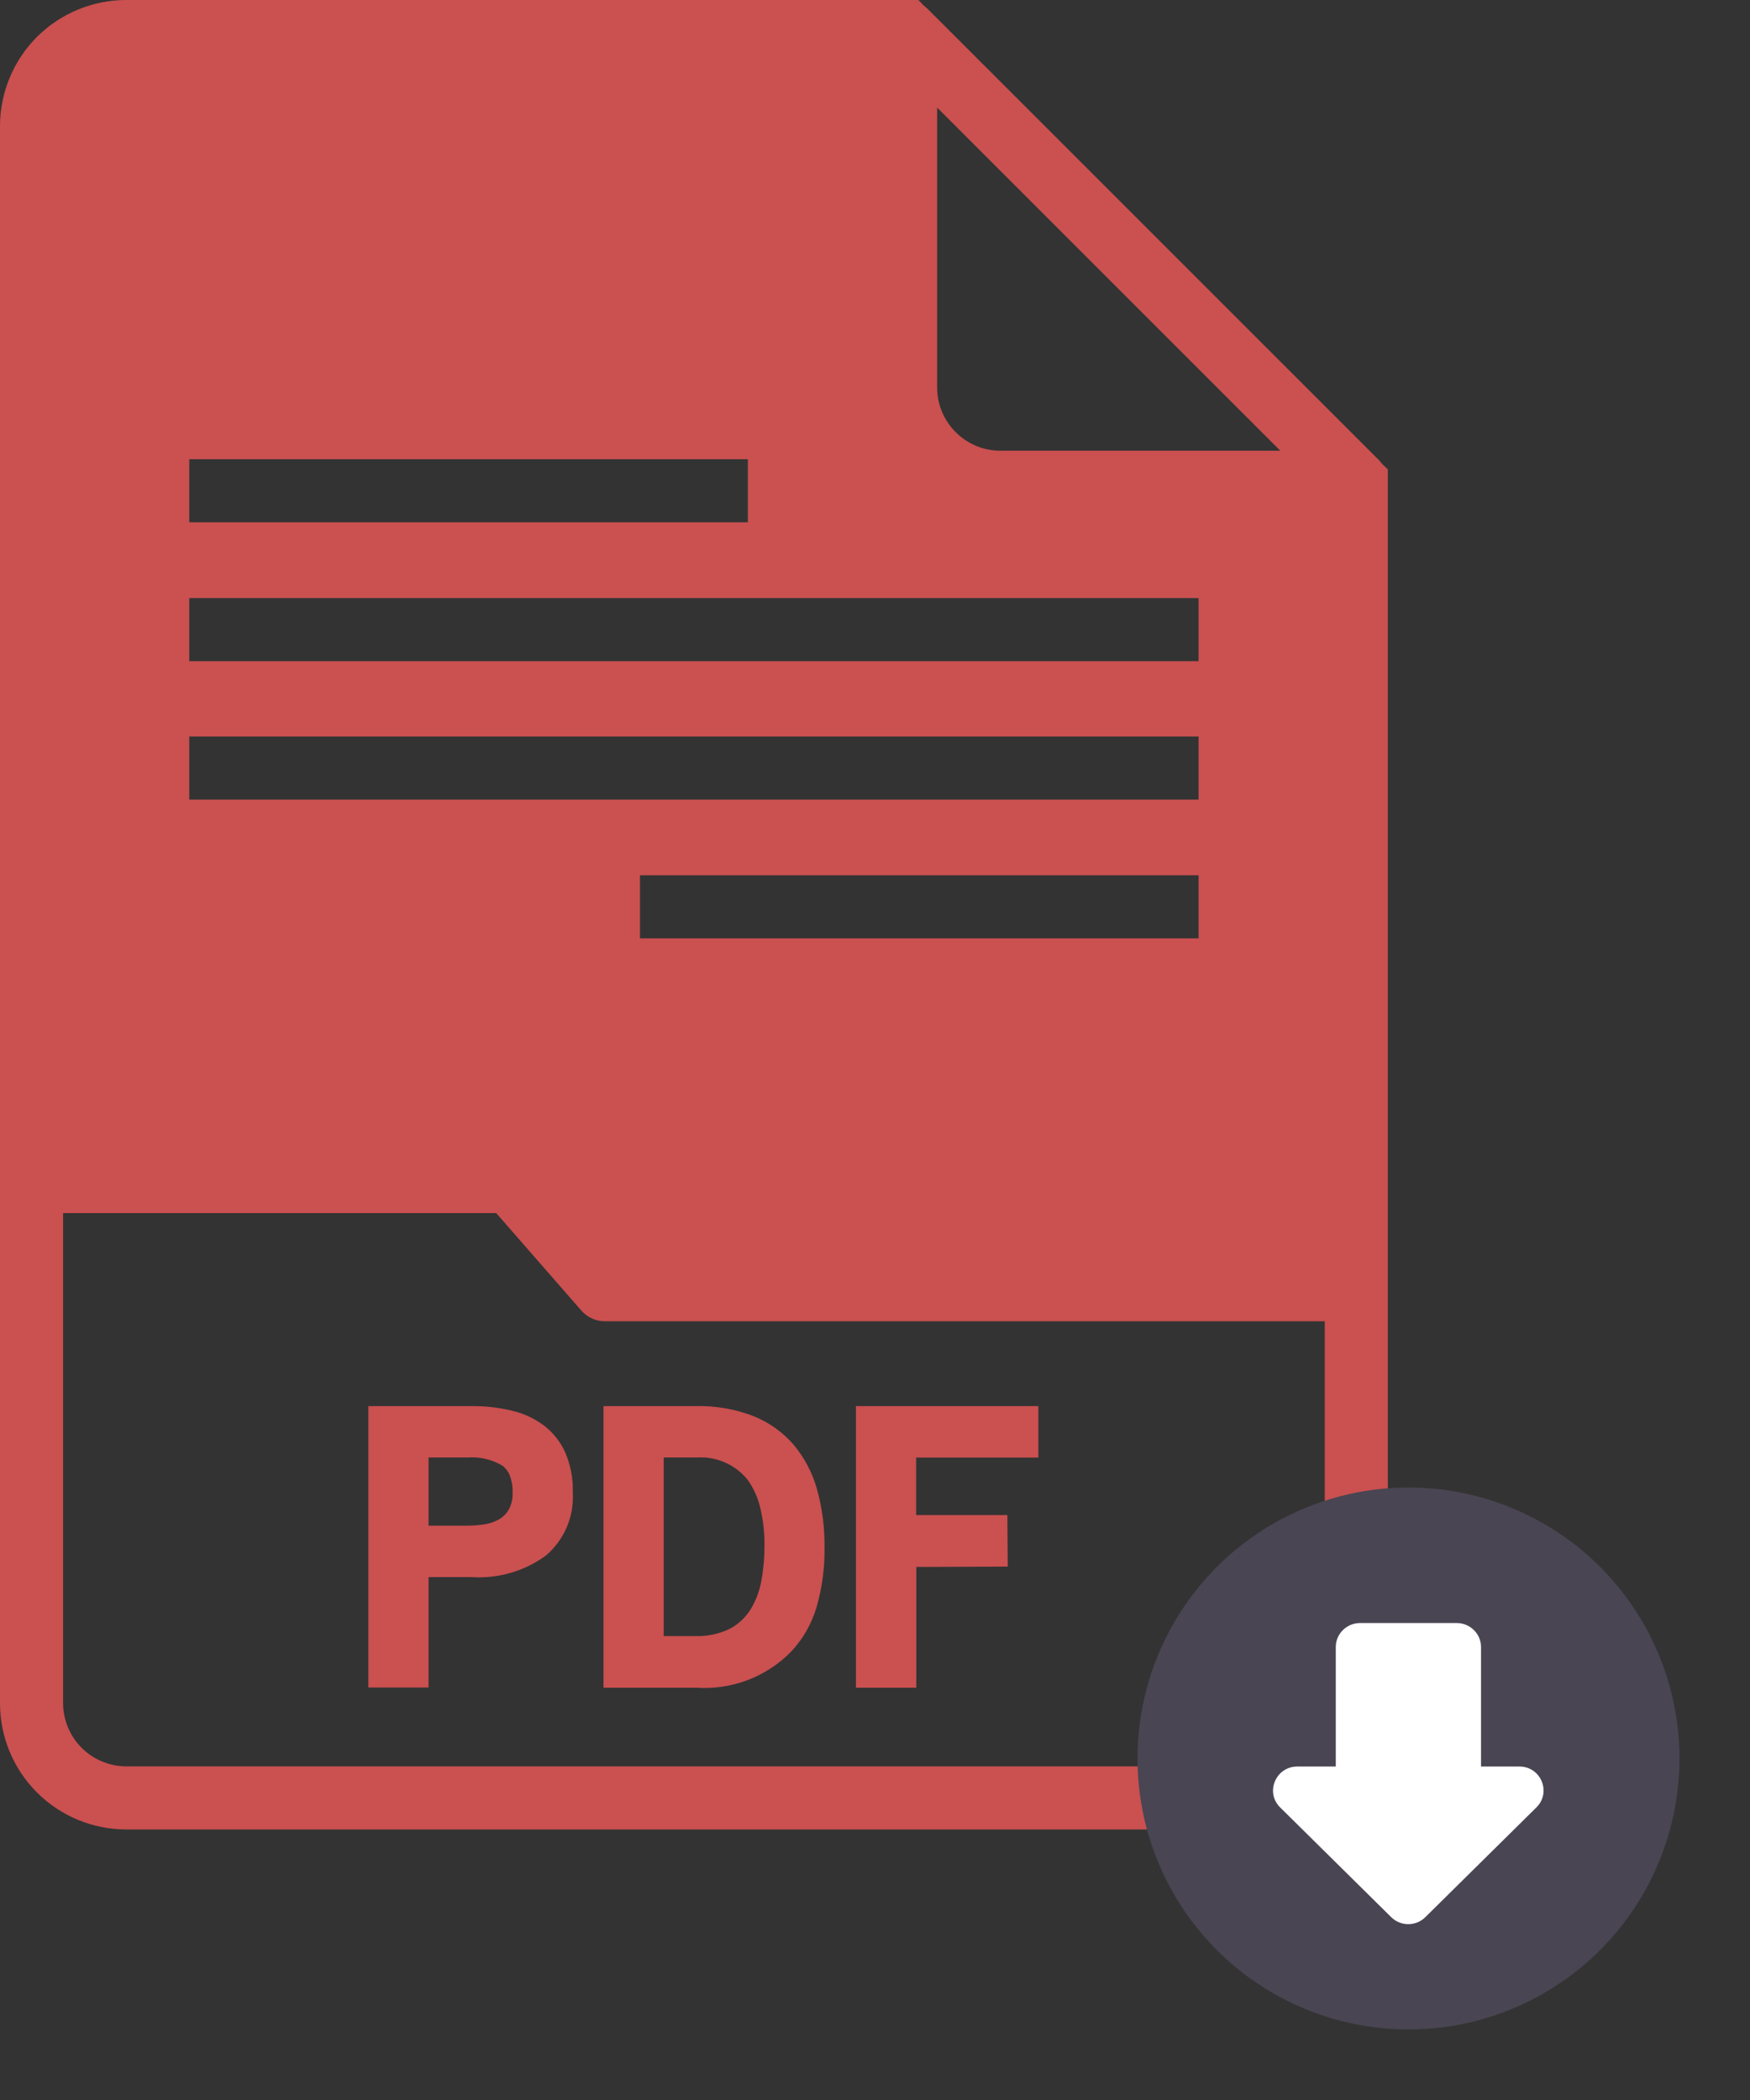 <svg width="20" height="24" viewBox="0 0 20 24" fill="none" xmlns="http://www.w3.org/2000/svg">
<rect x="0" y="0" width="20" height="24" fill="#333333" stroke="none"/>
<path d="M5.39 18.024H4.898V19.286H4.21V16.07H5.396C5.549 16.069 5.701 16.086 5.85 16.122C5.982 16.152 6.106 16.21 6.214 16.29C6.32 16.37 6.403 16.475 6.458 16.595C6.52 16.739 6.551 16.894 6.546 17.051C6.564 17.327 6.451 17.596 6.24 17.777C5.995 17.956 5.694 18.044 5.39 18.024ZM5.337 16.657H4.898V17.436H5.337C5.403 17.436 5.47 17.431 5.535 17.421C5.593 17.413 5.649 17.394 5.7 17.366C5.748 17.339 5.788 17.299 5.815 17.251C5.846 17.192 5.862 17.126 5.858 17.059C5.861 16.993 5.85 16.928 5.828 16.866C5.81 16.82 5.78 16.78 5.741 16.75C5.62 16.678 5.478 16.646 5.337 16.658L5.337 16.657Z" fill="#CB5050"/>
<path d="M7.957 19.288H6.897V16.07H7.949C8.175 16.064 8.4 16.103 8.611 16.184C8.788 16.255 8.945 16.367 9.07 16.511C9.194 16.66 9.285 16.833 9.337 17.019C9.397 17.235 9.426 17.459 9.423 17.683C9.427 17.914 9.396 18.143 9.333 18.365C9.278 18.552 9.181 18.725 9.048 18.869C8.764 19.163 8.365 19.316 7.957 19.288ZM7.95 16.657H7.585V18.698H7.941C8.076 18.703 8.211 18.676 8.334 18.618C8.433 18.567 8.517 18.49 8.577 18.395C8.638 18.295 8.68 18.184 8.701 18.068C8.725 17.938 8.737 17.806 8.737 17.673C8.739 17.523 8.723 17.373 8.687 17.226C8.66 17.112 8.611 17.005 8.543 16.91C8.399 16.733 8.177 16.639 7.949 16.658L7.95 16.657Z" fill="#CB5050"/>
<path d="M10.47 17.315H11.513L11.517 17.904L10.472 17.908V19.288H9.782V16.07H11.867V16.658H10.47L10.47 17.315Z" fill="#CB5050"/>
<path d="M15.804 5.31C15.796 5.303 15.789 5.292 15.782 5.285H15.782C15.774 5.274 15.766 5.265 15.757 5.256L10.605 0.105C10.598 0.097 10.587 0.09 10.58 0.083C10.573 0.076 10.558 0.065 10.551 0.058L10.497 0H1.442C1.06 0 0.693 0.152 0.422 0.422C0.152 0.693 0 1.06 0 1.442V19.466C0 19.848 0.152 20.215 0.422 20.485C0.693 20.756 1.06 20.908 1.442 20.908H14.419C14.802 20.908 15.168 20.756 15.439 20.485C15.709 20.215 15.861 19.848 15.861 19.466V5.364L15.804 5.31ZM15.14 19.466C15.14 19.657 15.063 19.84 14.928 19.975C14.793 20.11 14.61 20.186 14.419 20.187H1.442C1.251 20.186 1.068 20.11 0.933 19.975C0.798 19.84 0.722 19.657 0.721 19.466V13.864H5.671L6.644 14.978C6.712 15.056 6.811 15.101 6.914 15.1H15.14L15.14 19.466ZM2.163 9.138V8.417H13.698V9.138H2.163ZM13.698 10.003V10.724H7.314V10.003H13.698ZM13.698 7.556H2.163V6.835H13.698V7.556ZM2.163 5.969V5.248H8.547V5.969H2.163ZM11.431 5.151V5.151C11.24 5.151 11.057 5.074 10.922 4.939C10.787 4.804 10.71 4.621 10.71 4.43V1.229L14.632 5.151L11.431 5.151Z" fill="#CB5050"/>
<circle cx="16.097" cy="20.097" r="3.097" fill="#494553"/>
<path d="M17.365 20.189H16.926V18.822C16.926 18.672 16.801 18.549 16.649 18.549H15.543C15.391 18.549 15.266 18.672 15.266 18.822V20.189H14.826C14.58 20.189 14.456 20.484 14.63 20.656L15.899 21.91C16.007 22.017 16.182 22.017 16.29 21.91L17.559 20.656C17.733 20.484 17.611 20.189 17.365 20.189Z" fill="white"/>
</svg>
